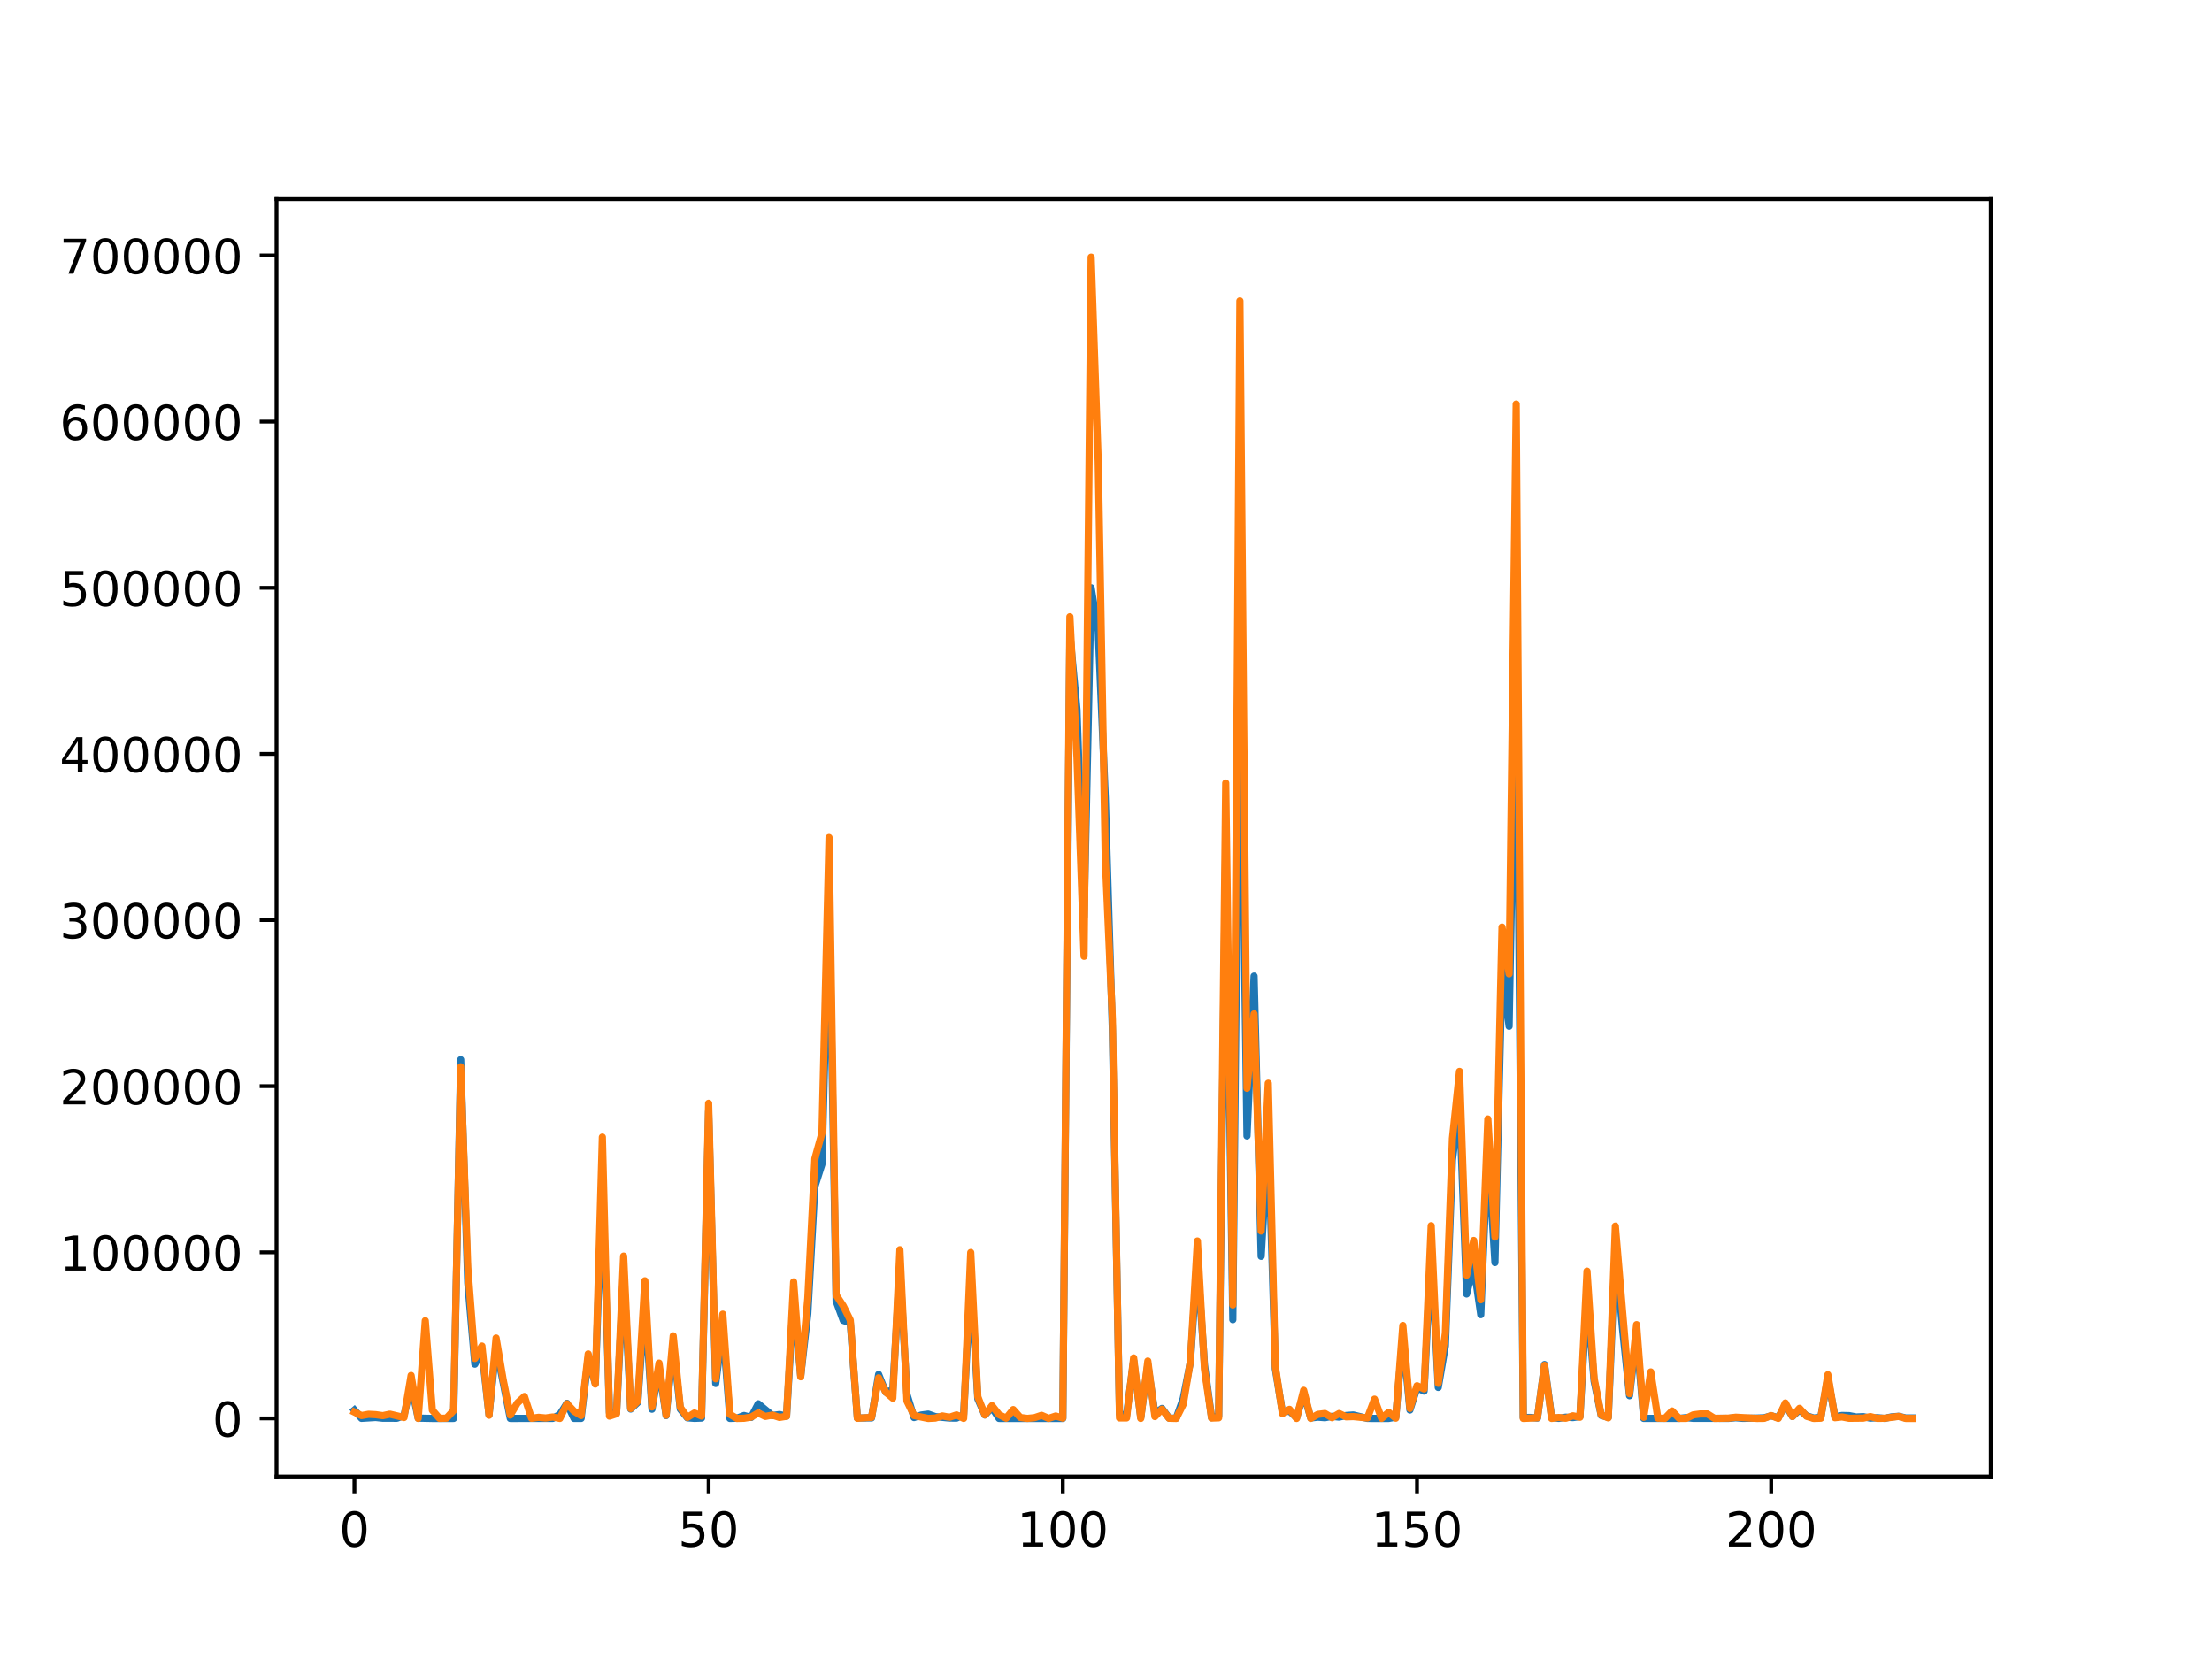 <?xml version="1.0" encoding="utf-8" standalone="no"?>
<!DOCTYPE svg PUBLIC "-//W3C//DTD SVG 1.1//EN"
  "http://www.w3.org/Graphics/SVG/1.1/DTD/svg11.dtd">
<!-- Created with matplotlib (http://matplotlib.org/) -->
<svg height="345.6pt" version="1.1" viewBox="0 0 460.8 345.6" width="460.8pt" xmlns="http://www.w3.org/2000/svg" xmlns:xlink="http://www.w3.org/1999/xlink">
 <defs>
  <style type="text/css">
*{stroke-linecap:butt;stroke-linejoin:round;}
  </style>
 </defs>
 <g id="figure_1">
  <g id="patch_1">
   <path d="M 0 345.6 
L 460.8 345.6 
L 460.8 0 
L 0 0 
z
" style="fill:#ffffff;"/>
  </g>
  <g id="axes_1">
   <g id="patch_2">
    <path d="M 57.6 307.584 
L 414.72 307.584 
L 414.72 41.472 
L 57.6 41.472 
z
" style="fill:#ffffff;"/>
   </g>
   <g id="matplotlib.axis_1">
    <g id="xtick_1">
     <g id="line2d_1">
      <defs>
       <path d="M 0 0 
L 0 3.5 
" id="m8b3e397e0f" style="stroke:#000000;stroke-width:0.8;"/>
      </defs>
      <g>
       <use style="stroke:#000000;stroke-width:0.8;" x="73.833" xlink:href="#m8b3e397e0f" y="307.584"/>
      </g>
     </g>
     <g id="text_1">
      <!-- 0 -->
      <defs>
       <path d="M 31.781 66.406 
Q 24.172 66.406 20.328 58.906 
Q 16.5 51.422 16.5 36.375 
Q 16.5 21.391 20.328 13.891 
Q 24.172 6.391 31.781 6.391 
Q 39.453 6.391 43.281 13.891 
Q 47.125 21.391 47.125 36.375 
Q 47.125 51.422 43.281 58.906 
Q 39.453 66.406 31.781 66.406 
z
M 31.781 74.219 
Q 44.047 74.219 50.516 64.516 
Q 56.984 54.828 56.984 36.375 
Q 56.984 17.969 50.516 8.266 
Q 44.047 -1.422 31.781 -1.422 
Q 19.531 -1.422 13.062 8.266 
Q 6.594 17.969 6.594 36.375 
Q 6.594 54.828 13.062 64.516 
Q 19.531 74.219 31.781 74.219 
z
" id="DejaVuSans-30"/>
      </defs>
      <g transform="translate(70.651 322.182)scale(0.1 -0.1)">
       <use xlink:href="#DejaVuSans-30"/>
      </g>
     </g>
    </g>
    <g id="xtick_2">
     <g id="line2d_2">
      <g>
       <use style="stroke:#000000;stroke-width:0.8;" x="147.618" xlink:href="#m8b3e397e0f" y="307.584"/>
      </g>
     </g>
     <g id="text_2">
      <!-- 50 -->
      <defs>
       <path d="M 10.797 72.906 
L 49.516 72.906 
L 49.516 64.594 
L 19.828 64.594 
L 19.828 46.734 
Q 21.969 47.469 24.109 47.828 
Q 26.266 48.188 28.422 48.188 
Q 40.625 48.188 47.75 41.5 
Q 54.891 34.812 54.891 23.391 
Q 54.891 11.625 47.562 5.094 
Q 40.234 -1.422 26.906 -1.422 
Q 22.312 -1.422 17.547 -0.641 
Q 12.797 0.141 7.719 1.703 
L 7.719 11.625 
Q 12.109 9.234 16.797 8.062 
Q 21.484 6.891 26.703 6.891 
Q 35.156 6.891 40.078 11.328 
Q 45.016 15.766 45.016 23.391 
Q 45.016 31 40.078 35.438 
Q 35.156 39.891 26.703 39.891 
Q 22.75 39.891 18.812 39.016 
Q 14.891 38.141 10.797 36.281 
z
" id="DejaVuSans-35"/>
      </defs>
      <g transform="translate(141.255 322.182)scale(0.1 -0.1)">
       <use xlink:href="#DejaVuSans-35"/>
       <use x="63.623" xlink:href="#DejaVuSans-30"/>
      </g>
     </g>
    </g>
    <g id="xtick_3">
     <g id="line2d_3">
      <g>
       <use style="stroke:#000000;stroke-width:0.8;" x="221.403" xlink:href="#m8b3e397e0f" y="307.584"/>
      </g>
     </g>
     <g id="text_3">
      <!-- 100 -->
      <defs>
       <path d="M 12.406 8.297 
L 28.516 8.297 
L 28.516 63.922 
L 10.984 60.406 
L 10.984 69.391 
L 28.422 72.906 
L 38.281 72.906 
L 38.281 8.297 
L 54.391 8.297 
L 54.391 0 
L 12.406 0 
z
" id="DejaVuSans-31"/>
      </defs>
      <g transform="translate(211.859 322.182)scale(0.1 -0.1)">
       <use xlink:href="#DejaVuSans-31"/>
       <use x="63.623" xlink:href="#DejaVuSans-30"/>
       <use x="127.246" xlink:href="#DejaVuSans-30"/>
      </g>
     </g>
    </g>
    <g id="xtick_4">
     <g id="line2d_4">
      <g>
       <use style="stroke:#000000;stroke-width:0.8;" x="295.188" xlink:href="#m8b3e397e0f" y="307.584"/>
      </g>
     </g>
     <g id="text_4">
      <!-- 150 -->
      <g transform="translate(285.644 322.182)scale(0.1 -0.1)">
       <use xlink:href="#DejaVuSans-31"/>
       <use x="63.623" xlink:href="#DejaVuSans-35"/>
       <use x="127.246" xlink:href="#DejaVuSans-30"/>
      </g>
     </g>
    </g>
    <g id="xtick_5">
     <g id="line2d_5">
      <g>
       <use style="stroke:#000000;stroke-width:0.8;" x="368.973" xlink:href="#m8b3e397e0f" y="307.584"/>
      </g>
     </g>
     <g id="text_5">
      <!-- 200 -->
      <defs>
       <path d="M 19.188 8.297 
L 53.609 8.297 
L 53.609 0 
L 7.328 0 
L 7.328 8.297 
Q 12.938 14.109 22.625 23.891 
Q 32.328 33.688 34.812 36.531 
Q 39.547 41.844 41.422 45.531 
Q 43.312 49.219 43.312 52.781 
Q 43.312 58.594 39.234 62.25 
Q 35.156 65.922 28.609 65.922 
Q 23.969 65.922 18.812 64.312 
Q 13.672 62.703 7.812 59.422 
L 7.812 69.391 
Q 13.766 71.781 18.938 73 
Q 24.125 74.219 28.422 74.219 
Q 39.75 74.219 46.484 68.547 
Q 53.219 62.891 53.219 53.422 
Q 53.219 48.922 51.531 44.891 
Q 49.859 40.875 45.406 35.406 
Q 44.188 33.984 37.641 27.219 
Q 31.109 20.453 19.188 8.297 
z
" id="DejaVuSans-32"/>
      </defs>
      <g transform="translate(359.429 322.182)scale(0.1 -0.1)">
       <use xlink:href="#DejaVuSans-32"/>
       <use x="63.623" xlink:href="#DejaVuSans-30"/>
       <use x="127.246" xlink:href="#DejaVuSans-30"/>
      </g>
     </g>
    </g>
   </g>
   <g id="matplotlib.axis_2">
    <g id="ytick_1">
     <g id="line2d_6">
      <defs>
       <path d="M 0 0 
L -3.5 0 
" id="med7890235e" style="stroke:#000000;stroke-width:0.8;"/>
      </defs>
      <g>
       <use style="stroke:#000000;stroke-width:0.8;" x="57.6" xlink:href="#med7890235e" y="295.488"/>
      </g>
     </g>
     <g id="text_6">
      <!-- 0 -->
      <g transform="translate(44.237 299.287)scale(0.1 -0.1)">
       <use xlink:href="#DejaVuSans-30"/>
      </g>
     </g>
    </g>
    <g id="ytick_2">
     <g id="line2d_7">
      <g>
       <use style="stroke:#000000;stroke-width:0.8;" x="57.6" xlink:href="#med7890235e" y="260.878"/>
      </g>
     </g>
     <g id="text_7">
      <!-- 100000 -->
      <g transform="translate(12.425 264.677)scale(0.1 -0.1)">
       <use xlink:href="#DejaVuSans-31"/>
       <use x="63.623" xlink:href="#DejaVuSans-30"/>
       <use x="127.246" xlink:href="#DejaVuSans-30"/>
       <use x="190.869" xlink:href="#DejaVuSans-30"/>
       <use x="254.492" xlink:href="#DejaVuSans-30"/>
       <use x="318.115" xlink:href="#DejaVuSans-30"/>
      </g>
     </g>
    </g>
    <g id="ytick_3">
     <g id="line2d_8">
      <g>
       <use style="stroke:#000000;stroke-width:0.8;" x="57.6" xlink:href="#med7890235e" y="226.269"/>
      </g>
     </g>
     <g id="text_8">
      <!-- 200000 -->
      <g transform="translate(12.425 230.068)scale(0.1 -0.1)">
       <use xlink:href="#DejaVuSans-32"/>
       <use x="63.623" xlink:href="#DejaVuSans-30"/>
       <use x="127.246" xlink:href="#DejaVuSans-30"/>
       <use x="190.869" xlink:href="#DejaVuSans-30"/>
       <use x="254.492" xlink:href="#DejaVuSans-30"/>
       <use x="318.115" xlink:href="#DejaVuSans-30"/>
      </g>
     </g>
    </g>
    <g id="ytick_4">
     <g id="line2d_9">
      <g>
       <use style="stroke:#000000;stroke-width:0.8;" x="57.6" xlink:href="#med7890235e" y="191.659"/>
      </g>
     </g>
     <g id="text_9">
      <!-- 300000 -->
      <defs>
       <path d="M 40.578 39.312 
Q 47.656 37.797 51.625 33 
Q 55.609 28.219 55.609 21.188 
Q 55.609 10.406 48.188 4.484 
Q 40.766 -1.422 27.094 -1.422 
Q 22.516 -1.422 17.656 -0.516 
Q 12.797 0.391 7.625 2.203 
L 7.625 11.719 
Q 11.719 9.328 16.594 8.109 
Q 21.484 6.891 26.812 6.891 
Q 36.078 6.891 40.938 10.547 
Q 45.797 14.203 45.797 21.188 
Q 45.797 27.641 41.281 31.266 
Q 36.766 34.906 28.719 34.906 
L 20.219 34.906 
L 20.219 43.016 
L 29.109 43.016 
Q 36.375 43.016 40.234 45.922 
Q 44.094 48.828 44.094 54.297 
Q 44.094 59.906 40.109 62.906 
Q 36.141 65.922 28.719 65.922 
Q 24.656 65.922 20.016 65.031 
Q 15.375 64.156 9.812 62.312 
L 9.812 71.094 
Q 15.438 72.656 20.344 73.438 
Q 25.25 74.219 29.594 74.219 
Q 40.828 74.219 47.359 69.109 
Q 53.906 64.016 53.906 55.328 
Q 53.906 49.266 50.438 45.094 
Q 46.969 40.922 40.578 39.312 
z
" id="DejaVuSans-33"/>
      </defs>
      <g transform="translate(12.425 195.458)scale(0.1 -0.1)">
       <use xlink:href="#DejaVuSans-33"/>
       <use x="63.623" xlink:href="#DejaVuSans-30"/>
       <use x="127.246" xlink:href="#DejaVuSans-30"/>
       <use x="190.869" xlink:href="#DejaVuSans-30"/>
       <use x="254.492" xlink:href="#DejaVuSans-30"/>
       <use x="318.115" xlink:href="#DejaVuSans-30"/>
      </g>
     </g>
    </g>
    <g id="ytick_5">
     <g id="line2d_10">
      <g>
       <use style="stroke:#000000;stroke-width:0.8;" x="57.6" xlink:href="#med7890235e" y="157.049"/>
      </g>
     </g>
     <g id="text_10">
      <!-- 400000 -->
      <defs>
       <path d="M 37.797 64.312 
L 12.891 25.391 
L 37.797 25.391 
z
M 35.203 72.906 
L 47.609 72.906 
L 47.609 25.391 
L 58.016 25.391 
L 58.016 17.188 
L 47.609 17.188 
L 47.609 0 
L 37.797 0 
L 37.797 17.188 
L 4.891 17.188 
L 4.891 26.703 
z
" id="DejaVuSans-34"/>
      </defs>
      <g transform="translate(12.425 160.848)scale(0.1 -0.1)">
       <use xlink:href="#DejaVuSans-34"/>
       <use x="63.623" xlink:href="#DejaVuSans-30"/>
       <use x="127.246" xlink:href="#DejaVuSans-30"/>
       <use x="190.869" xlink:href="#DejaVuSans-30"/>
       <use x="254.492" xlink:href="#DejaVuSans-30"/>
       <use x="318.115" xlink:href="#DejaVuSans-30"/>
      </g>
     </g>
    </g>
    <g id="ytick_6">
     <g id="line2d_11">
      <g>
       <use style="stroke:#000000;stroke-width:0.8;" x="57.6" xlink:href="#med7890235e" y="122.439"/>
      </g>
     </g>
     <g id="text_11">
      <!-- 500000 -->
      <g transform="translate(12.425 126.238)scale(0.1 -0.1)">
       <use xlink:href="#DejaVuSans-35"/>
       <use x="63.623" xlink:href="#DejaVuSans-30"/>
       <use x="127.246" xlink:href="#DejaVuSans-30"/>
       <use x="190.869" xlink:href="#DejaVuSans-30"/>
       <use x="254.492" xlink:href="#DejaVuSans-30"/>
       <use x="318.115" xlink:href="#DejaVuSans-30"/>
      </g>
     </g>
    </g>
    <g id="ytick_7">
     <g id="line2d_12">
      <g>
       <use style="stroke:#000000;stroke-width:0.8;" x="57.6" xlink:href="#med7890235e" y="87.83"/>
      </g>
     </g>
     <g id="text_12">
      <!-- 600000 -->
      <defs>
       <path d="M 33.016 40.375 
Q 26.375 40.375 22.484 35.828 
Q 18.609 31.297 18.609 23.391 
Q 18.609 15.531 22.484 10.953 
Q 26.375 6.391 33.016 6.391 
Q 39.656 6.391 43.531 10.953 
Q 47.406 15.531 47.406 23.391 
Q 47.406 31.297 43.531 35.828 
Q 39.656 40.375 33.016 40.375 
z
M 52.594 71.297 
L 52.594 62.312 
Q 48.875 64.062 45.094 64.984 
Q 41.312 65.922 37.594 65.922 
Q 27.828 65.922 22.672 59.328 
Q 17.531 52.734 16.797 39.406 
Q 19.672 43.656 24.016 45.922 
Q 28.375 48.188 33.594 48.188 
Q 44.578 48.188 50.953 41.516 
Q 57.328 34.859 57.328 23.391 
Q 57.328 12.156 50.688 5.359 
Q 44.047 -1.422 33.016 -1.422 
Q 20.359 -1.422 13.672 8.266 
Q 6.984 17.969 6.984 36.375 
Q 6.984 53.656 15.188 63.938 
Q 23.391 74.219 37.203 74.219 
Q 40.922 74.219 44.703 73.484 
Q 48.484 72.75 52.594 71.297 
z
" id="DejaVuSans-36"/>
      </defs>
      <g transform="translate(12.425 91.629)scale(0.1 -0.1)">
       <use xlink:href="#DejaVuSans-36"/>
       <use x="63.623" xlink:href="#DejaVuSans-30"/>
       <use x="127.246" xlink:href="#DejaVuSans-30"/>
       <use x="190.869" xlink:href="#DejaVuSans-30"/>
       <use x="254.492" xlink:href="#DejaVuSans-30"/>
       <use x="318.115" xlink:href="#DejaVuSans-30"/>
      </g>
     </g>
    </g>
    <g id="ytick_8">
     <g id="line2d_13">
      <g>
       <use style="stroke:#000000;stroke-width:0.8;" x="57.6" xlink:href="#med7890235e" y="53.22"/>
      </g>
     </g>
     <g id="text_13">
      <!-- 700000 -->
      <defs>
       <path d="M 8.203 72.906 
L 55.078 72.906 
L 55.078 68.703 
L 28.609 0 
L 18.312 0 
L 43.219 64.594 
L 8.203 64.594 
z
" id="DejaVuSans-37"/>
      </defs>
      <g transform="translate(12.425 57.019)scale(0.1 -0.1)">
       <use xlink:href="#DejaVuSans-37"/>
       <use x="63.623" xlink:href="#DejaVuSans-30"/>
       <use x="127.246" xlink:href="#DejaVuSans-30"/>
       <use x="190.869" xlink:href="#DejaVuSans-30"/>
       <use x="254.492" xlink:href="#DejaVuSans-30"/>
       <use x="318.115" xlink:href="#DejaVuSans-30"/>
      </g>
     </g>
    </g>
   </g>
   <g id="line2d_14">
    <path clip-path="url(#p95179192d3)" d="M 73.833 293.749 
L 75.308 295.466 
L 78.26 295.283 
L 79.736 295.442 
L 82.687 295.447 
L 84.163 294.871 
L 85.638 288.437 
L 87.114 295.422 
L 90.065 295.485 
L 94.493 295.486 
L 95.968 220.758 
L 97.444 267.245 
L 98.92 284.18 
L 100.395 281.445 
L 101.871 294.724 
L 103.347 280.524 
L 106.298 295.485 
L 115.152 295.472 
L 116.628 294.658 
L 118.104 292.34 
L 119.58 295.475 
L 121.055 295.481 
L 122.531 282.992 
L 124.007 288.189 
L 125.482 244.525 
L 126.958 294.279 
L 128.434 294.287 
L 129.909 265.023 
L 131.385 293.533 
L 132.861 292.143 
L 134.337 271.052 
L 135.812 293.562 
L 137.288 284.958 
L 138.764 294.896 
L 140.239 280.182 
L 141.715 293.542 
L 143.191 295.356 
L 144.666 295.469 
L 146.142 295.411 
L 147.618 231.533 
L 149.094 288.205 
L 150.569 276.613 
L 152.045 295.481 
L 153.521 295.441 
L 154.996 294.875 
L 156.472 295.275 
L 157.948 292.435 
L 160.899 294.879 
L 162.375 294.676 
L 163.851 295 
L 165.326 269.931 
L 166.802 286.604 
L 168.278 273.657 
L 169.753 247.16 
L 171.229 242.521 
L 172.705 185.476 
L 174.18 271.035 
L 175.656 275.063 
L 177.132 275.563 
L 178.608 295.393 
L 181.559 295.379 
L 183.035 286.314 
L 184.51 290.014 
L 185.986 289.566 
L 187.462 263.751 
L 188.938 290.499 
L 190.413 295.299 
L 191.889 294.783 
L 193.365 294.585 
L 194.84 295.109 
L 197.792 295.406 
L 199.267 295.414 
L 200.743 294.686 
L 202.219 265.885 
L 203.695 291.421 
L 205.17 294.773 
L 206.646 293.228 
L 208.122 295.486 
L 221.403 295.483 
L 222.879 132.106 
L 224.354 147.851 
L 225.83 191.044 
L 227.306 122.429 
L 228.781 131.506 
L 230.257 166.273 
L 231.733 214.8 
L 233.209 294.563 
L 234.684 294.824 
L 236.16 283.425 
L 237.636 295.279 
L 239.111 284.281 
L 240.587 294.499 
L 242.063 293.407 
L 243.539 295.41 
L 245.014 295.459 
L 246.49 291.322 
L 247.966 283.784 
L 249.441 262.297 
L 250.917 284.353 
L 252.393 295.322 
L 253.868 294.95 
L 255.344 175.268 
L 256.82 274.915 
L 258.296 128.953 
L 259.771 236.641 
L 261.247 203.337 
L 262.723 261.715 
L 264.198 236.285 
L 265.674 285.149 
L 267.15 294.19 
L 268.625 293.951 
L 270.101 295.332 
L 271.577 290.288 
L 273.053 295.386 
L 274.528 295.219 
L 276.004 295.33 
L 277.48 295.049 
L 278.955 295.208 
L 280.431 294.871 
L 281.907 294.766 
L 284.858 295.482 
L 289.285 295.486 
L 290.761 295.215 
L 292.237 278.333 
L 293.712 293.734 
L 295.188 289.104 
L 296.664 289.796 
L 298.14 259.982 
L 299.615 289.03 
L 301.091 280.384 
L 302.567 241.624 
L 304.042 230.052 
L 305.518 269.56 
L 306.994 263.627 
L 308.469 273.872 
L 309.945 238.698 
L 311.421 263.016 
L 312.897 201.889 
L 314.372 213.788 
L 315.848 133.069 
L 317.324 295.3 
L 318.799 295.28 
L 320.275 295.411 
L 321.751 284.256 
L 323.226 295.262 
L 324.702 295.478 
L 326.178 295.224 
L 327.654 295.307 
L 329.129 295.1 
L 330.605 269.667 
L 332.081 287.702 
L 333.556 294.85 
L 335.032 295.257 
L 336.508 260.147 
L 337.983 276.573 
L 339.459 290.756 
L 340.935 278.029 
L 342.411 295.478 
L 349.789 295.482 
L 351.265 295.319 
L 352.74 295.466 
L 360.119 295.472 
L 361.595 295.342 
L 363.07 295.47 
L 366.022 295.408 
L 367.498 295.352 
L 368.973 294.944 
L 370.449 295.329 
L 371.925 292.65 
L 373.4 295.071 
L 374.876 293.694 
L 376.352 294.931 
L 377.827 295.4 
L 379.303 295.268 
L 380.779 287.053 
L 382.255 295.128 
L 383.73 294.872 
L 385.206 294.902 
L 386.682 295.187 
L 388.157 295.116 
L 389.633 295.425 
L 391.109 295.335 
L 392.584 295.478 
L 394.06 295.162 
L 395.536 295.044 
L 397.012 295.396 
L 398.487 295.391 
L 398.487 295.391 
" style="fill:none;stroke:#1f77b4;stroke-linecap:square;stroke-width:1.5;"/>
   </g>
   <g id="line2d_15">
    <path clip-path="url(#p95179192d3)" d="M 73.833 294.168 
L 75.308 294.891 
L 76.784 294.624 
L 78.26 294.703 
L 79.736 294.909 
L 81.211 294.599 
L 84.163 295.293 
L 85.638 286.535 
L 87.114 295.477 
L 88.59 275.133 
L 90.065 293.771 
L 91.541 295.468 
L 93.017 295.432 
L 94.493 293.838 
L 95.968 222.243 
L 97.444 264.029 
L 98.92 282.994 
L 100.395 280.412 
L 101.871 294.831 
L 103.347 278.733 
L 104.822 287.437 
L 106.298 294.791 
L 107.774 292.284 
L 109.25 290.918 
L 110.725 295.457 
L 112.201 295.257 
L 113.677 295.398 
L 115.152 295.184 
L 116.628 295.481 
L 118.104 292.427 
L 119.58 293.985 
L 121.055 294.892 
L 122.531 282.049 
L 124.007 288.328 
L 125.482 236.884 
L 126.958 295.006 
L 128.434 294.519 
L 129.909 261.668 
L 131.385 293.426 
L 132.861 291.88 
L 134.337 266.814 
L 135.812 293.097 
L 137.288 283.955 
L 138.764 294.826 
L 140.239 278.283 
L 141.715 293.177 
L 143.191 295.272 
L 144.666 294.359 
L 146.142 294.997 
L 147.618 229.832 
L 149.094 287.226 
L 150.569 273.767 
L 152.045 294.633 
L 153.521 295.488 
L 154.996 295.45 
L 156.472 295.21 
L 157.948 294.349 
L 159.423 295.068 
L 160.899 294.787 
L 162.375 295.273 
L 163.851 295.034 
L 165.326 267.044 
L 166.802 286.808 
L 168.278 270.46 
L 169.753 241.355 
L 171.229 236.033 
L 172.705 174.48 
L 174.18 269.784 
L 175.656 272.021 
L 177.132 275.01 
L 178.608 295.452 
L 181.559 295.256 
L 183.035 287.025 
L 184.51 289.992 
L 185.986 291.262 
L 187.462 260.336 
L 188.938 291.873 
L 190.413 294.887 
L 193.365 295.488 
L 194.84 295.412 
L 196.316 294.967 
L 197.792 295.245 
L 199.267 294.755 
L 200.743 295.476 
L 202.219 260.923 
L 203.695 291.004 
L 205.17 294.754 
L 206.646 292.829 
L 208.122 294.695 
L 209.597 295.44 
L 211.073 293.648 
L 212.549 295.295 
L 214.024 295.482 
L 215.5 295.331 
L 216.976 294.84 
L 218.452 295.476 
L 219.927 294.983 
L 221.403 295.42 
L 222.879 128.467 
L 224.354 157.733 
L 225.83 199.208 
L 227.306 53.568 
L 228.781 96.163 
L 230.257 179.012 
L 231.733 212.421 
L 233.209 295.383 
L 234.684 295.377 
L 236.16 282.883 
L 237.636 295.483 
L 239.111 283.532 
L 240.587 295.097 
L 242.063 293.557 
L 243.539 295.45 
L 245.014 295.487 
L 246.49 292.526 
L 247.966 283.653 
L 249.441 258.522 
L 250.917 285.24 
L 252.393 295.412 
L 253.868 295.36 
L 255.344 163.12 
L 256.82 271.847 
L 258.296 62.69 
L 259.771 226.717 
L 261.247 211.22 
L 262.723 256.447 
L 264.198 225.659 
L 265.674 284.666 
L 267.15 294.483 
L 268.625 293.593 
L 270.101 295.488 
L 271.577 289.629 
L 273.053 295.477 
L 274.528 294.648 
L 276.004 294.462 
L 277.48 295.328 
L 278.955 294.466 
L 280.431 295.154 
L 281.907 295.101 
L 284.858 295.387 
L 286.334 291.475 
L 287.81 295.473 
L 289.285 294.215 
L 290.761 295.432 
L 292.237 276.118 
L 293.712 293.4 
L 295.188 288.679 
L 296.664 289.342 
L 298.14 255.336 
L 299.615 288.166 
L 301.091 277.758 
L 302.567 237.174 
L 304.042 223.193 
L 305.518 265.65 
L 306.994 258.412 
L 308.469 270.766 
L 309.945 233.105 
L 311.421 257.692 
L 312.897 193.117 
L 314.372 202.871 
L 315.848 84.166 
L 317.324 295.484 
L 320.275 295.354 
L 321.751 284.421 
L 323.226 295.483 
L 324.702 295.287 
L 326.178 295.449 
L 327.654 294.941 
L 329.129 295.236 
L 330.605 264.803 
L 332.081 287.126 
L 333.556 294.749 
L 335.032 295.364 
L 336.508 255.424 
L 339.459 290.327 
L 340.935 275.947 
L 342.411 295.256 
L 343.886 285.798 
L 345.362 295.427 
L 346.838 295.471 
L 348.313 293.935 
L 349.789 295.477 
L 351.265 295.477 
L 352.74 294.744 
L 354.216 294.553 
L 355.692 294.552 
L 357.168 295.484 
L 360.119 295.421 
L 361.595 295.234 
L 366.022 295.486 
L 367.498 295.468 
L 368.973 294.891 
L 370.449 295.475 
L 371.925 292.272 
L 373.4 295.085 
L 374.876 293.384 
L 376.352 295.039 
L 377.827 295.487 
L 379.303 295.44 
L 380.779 286.379 
L 382.255 295.333 
L 383.73 295.173 
L 385.206 295.455 
L 388.157 295.424 
L 389.633 295.105 
L 391.109 295.473 
L 392.584 295.448 
L 395.536 295.058 
L 397.012 295.486 
L 398.487 295.488 
L 398.487 295.488 
" style="fill:none;stroke:#ff7f0e;stroke-linecap:square;stroke-width:1.5;"/>
   </g>
   <g id="patch_3">
    <path d="M 57.6 307.584 
L 57.6 41.472 
" style="fill:none;stroke:#000000;stroke-linecap:square;stroke-linejoin:miter;stroke-width:0.8;"/>
   </g>
   <g id="patch_4">
    <path d="M 414.72 307.584 
L 414.72 41.472 
" style="fill:none;stroke:#000000;stroke-linecap:square;stroke-linejoin:miter;stroke-width:0.8;"/>
   </g>
   <g id="patch_5">
    <path d="M 57.6 307.584 
L 414.72 307.584 
" style="fill:none;stroke:#000000;stroke-linecap:square;stroke-linejoin:miter;stroke-width:0.8;"/>
   </g>
   <g id="patch_6">
    <path d="M 57.6 41.472 
L 414.72 41.472 
" style="fill:none;stroke:#000000;stroke-linecap:square;stroke-linejoin:miter;stroke-width:0.8;"/>
   </g>
  </g>
 </g>
 <defs>
  <clipPath id="p95179192d3">
   <rect height="266.112" width="357.12" x="57.6" y="41.472"/>
  </clipPath>
 </defs>
</svg>
